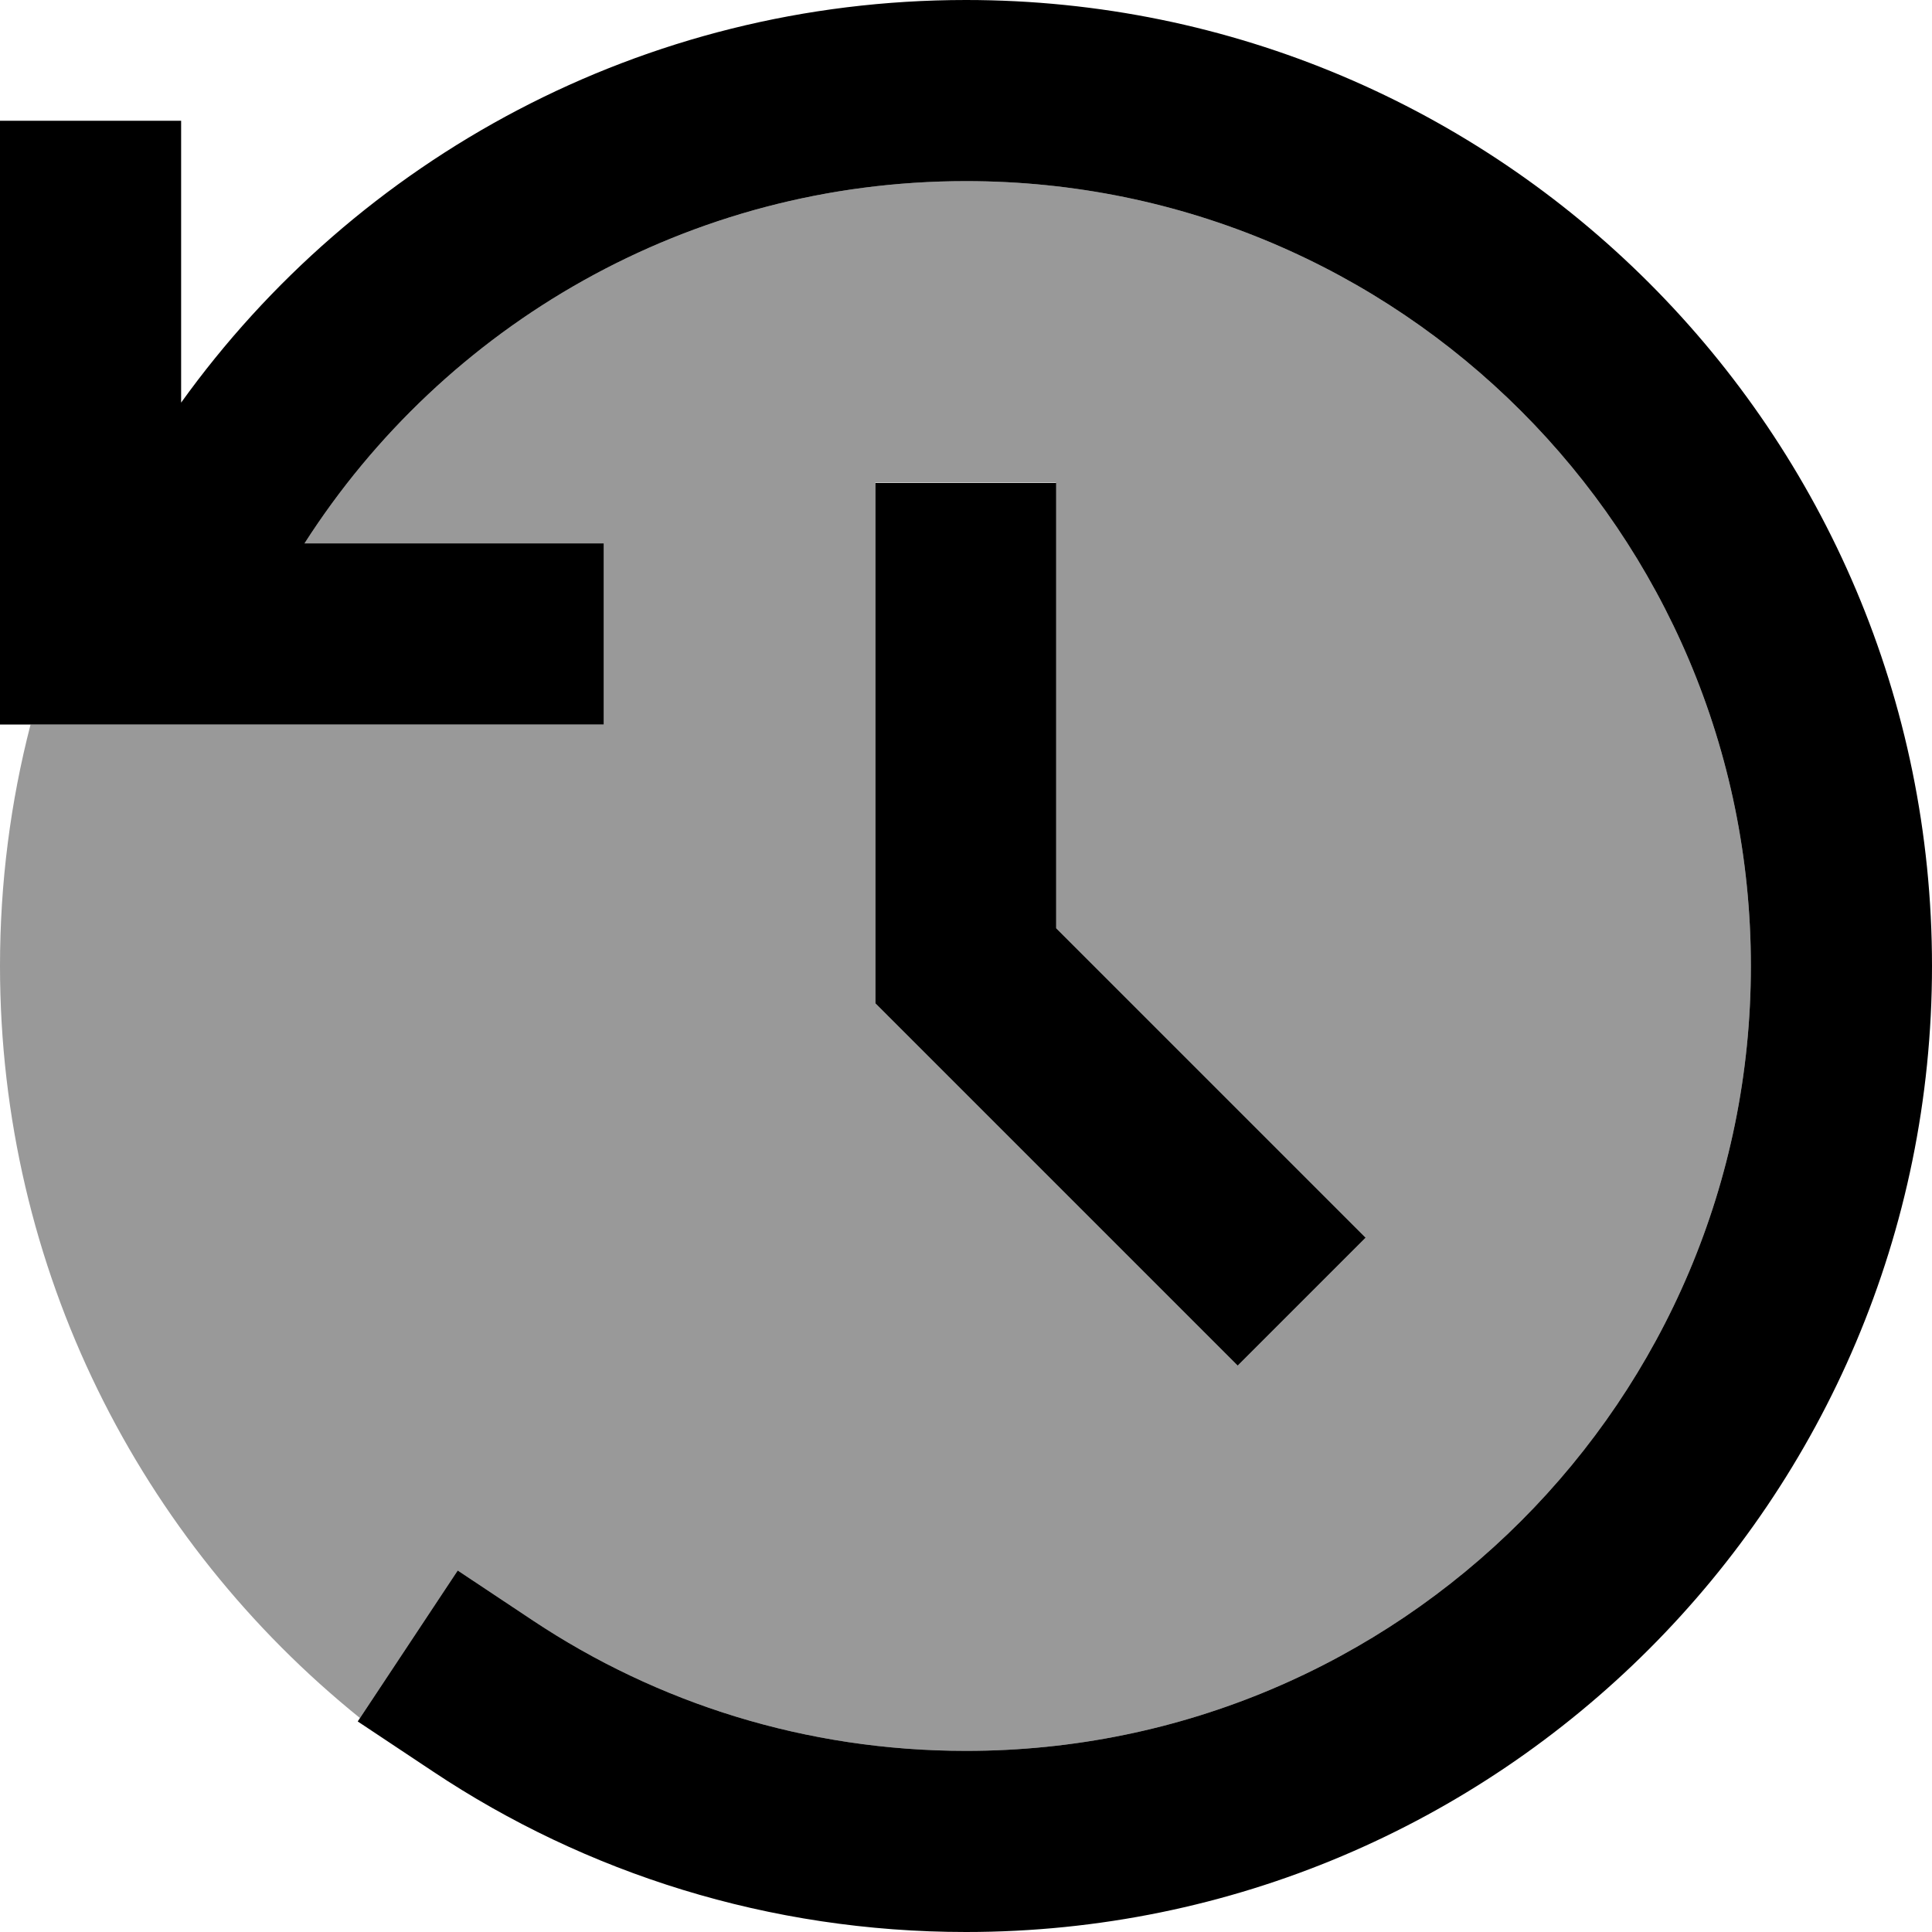 <svg xmlns="http://www.w3.org/2000/svg" viewBox="0 0 512 512"><defs><style>.fa-secondary{opacity:.4}</style></defs><path class="fa-secondary" d="M0 256c0-22.1 2.8-43.5 8.1-64L24 192l112 0 24 0 0-48-24 0-55.3 0c37-57.8 101.7-96 175.3-96c114.9 0 208 93.1 208 208s-93.1 208-208 208c-42.5 0-81.9-12.7-114.7-34.5l-20-13.3L95.4 455.3C37.2 408.4 0 336.5 0 256zM232 128l0 24 0 104 0 9.9 7 7 72 72 17 17L361.9 328l-17-17-65-65 0-94.1 0-24-48 0z"/><path class="fa-primary" d="M48 106.7L48 56l0-24L0 32 0 56 0 168l0 24 24 0 112 0 24 0 0-48-24 0-55.3 0c37-57.8 101.7-96 175.3-96c114.9 0 208 93.1 208 208s-93.1 208-208 208c-42.5 0-81.9-12.7-114.7-34.5l-20-13.3-26.5 40 20 13.3C155.2 496.4 203.8 512 256 512c141.4 0 256-114.6 256-256S397.4 0 256 0C170.3 0 94.4 42.1 48 106.7zM280 128l-48 0 0 24 0 104 0 9.9 7 7 72 72 17 17L361.9 328l-17-17-65-65 0-94.1 0-24z"/></svg>